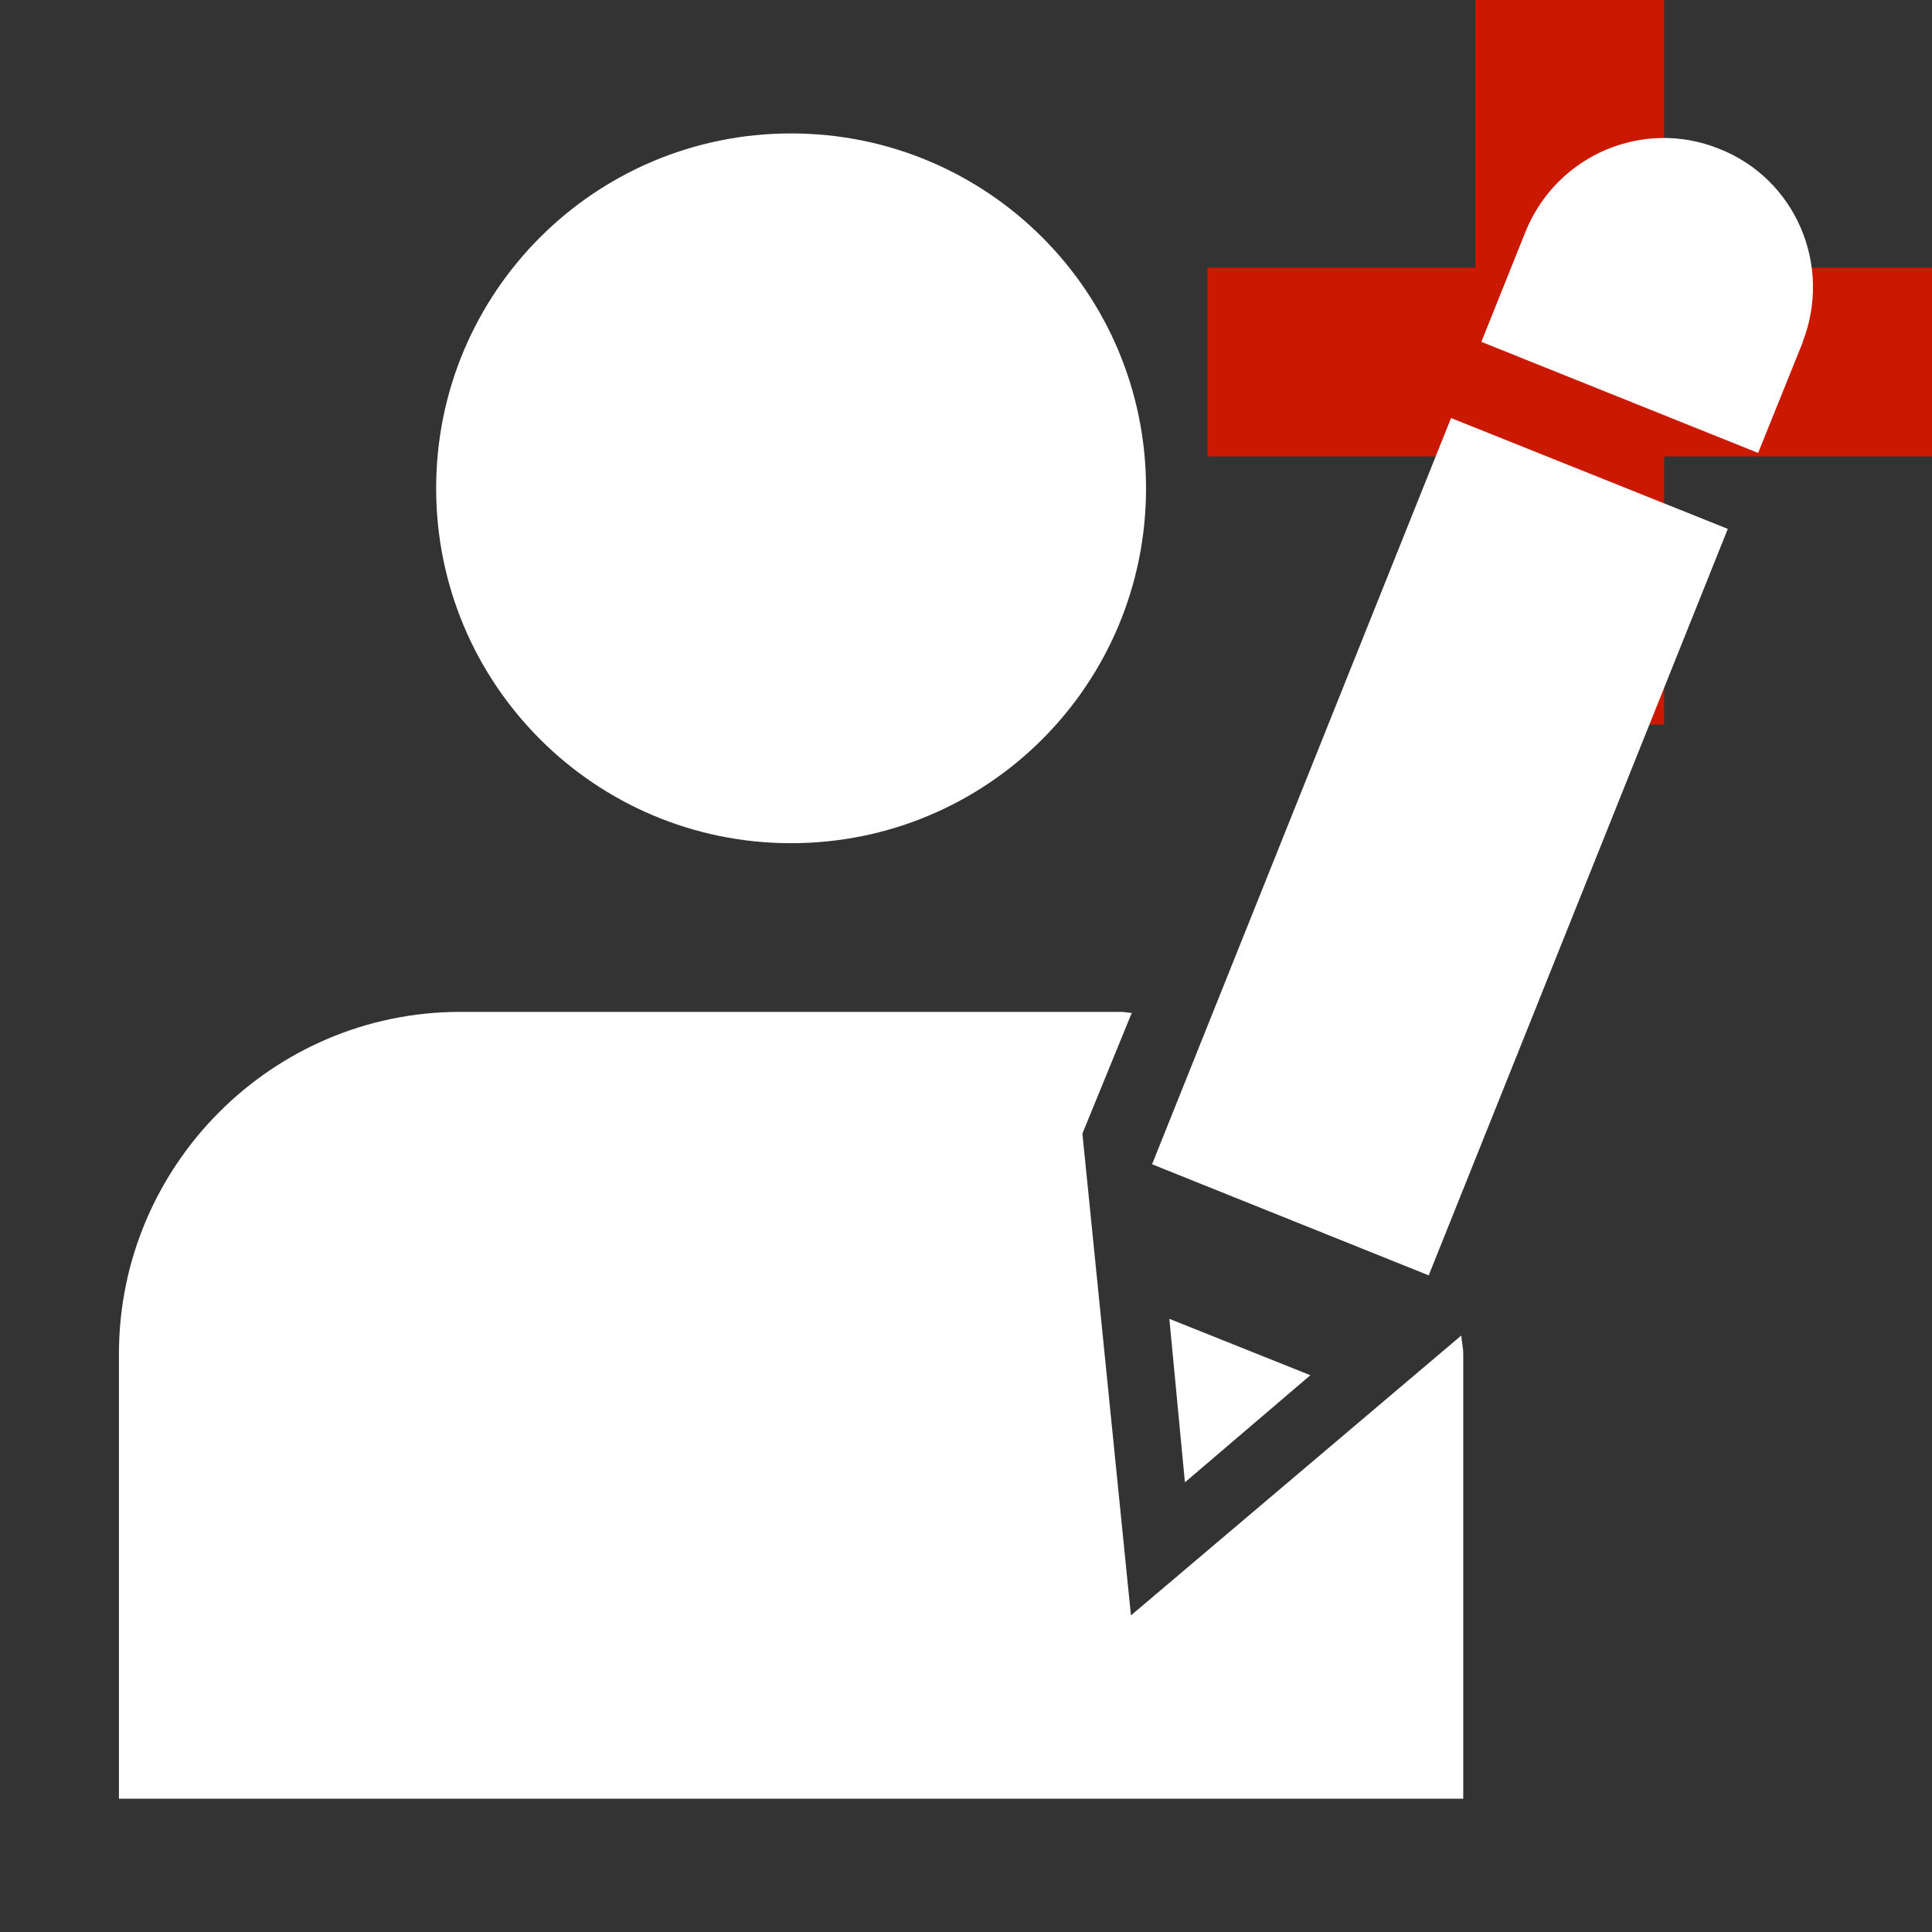 <?xml version="1.0"?><!DOCTYPE svg PUBLIC "-//W3C//DTD SVG 1.1//EN" "http://www.w3.org/Graphics/SVG/1.1/DTD/svg11.dtd"><svg xmlns="http://www.w3.org/2000/svg" viewBox="0 0 16 16" shape-rendering="geometricPrecision" fill="#fff"><rect x="0" y="0" width="16" height="16" fill="#333333" stroke="none"/><defs><mask id="add-path"><rect fill="#fff" width="100%" height="100%"/><polygon points="14.782,1.217 14.782,-1 11.218,-1 11.218,1.217 9,1.217 9,4.78 11.218,4.78 11.218,7.001 14.782,7.001 14.782,4.78 17,4.78 17,1.217 " fill="#000"/></mask></defs><polygon points="16,2.217 13.782,2.217 13.782,0 12.218,0 12.218,2.217 10,2.217 10,3.78 12.218,3.78 12.218,6.001 13.782,6.001 13.782,3.78 16,3.78 " fill="#cb1800"/><g mask="url(#add-path)"><g><g><path d="M6.551,6.983c1.627,0,2.94-1.314,2.94-2.939s-1.313-2.939-2.94-2.939c-1.623,0-2.939,1.314-2.939,2.939 S4.929,6.983,6.551,6.983z"/><path d="M9.366,13.378l-0.402-3.99l0.409-1c-0.03,0-0.059-0.008-0.089-0.008H3.811c-1.559,0-2.826,1.275-2.826,2.832v3.684 h11.133v-3.684c0-0.051-0.013-0.1-0.016-0.152L9.366,13.378z"/></g><path d="M14.929,2.831c0.247-0.633-0.059-1.35-0.69-1.598c-0.63-0.256-1.345,0.051-1.603,0.68l0,0l-0.368,0.918l2.292,0.92 l0.371-0.92H14.929z M9.813,12.276l1.039-0.887l-1.168-0.467L9.813,12.276z M9.541,9.642l2.291,0.92l2.477-6.182l-2.292-0.918 L9.541,9.642z"/></g></g></svg>
